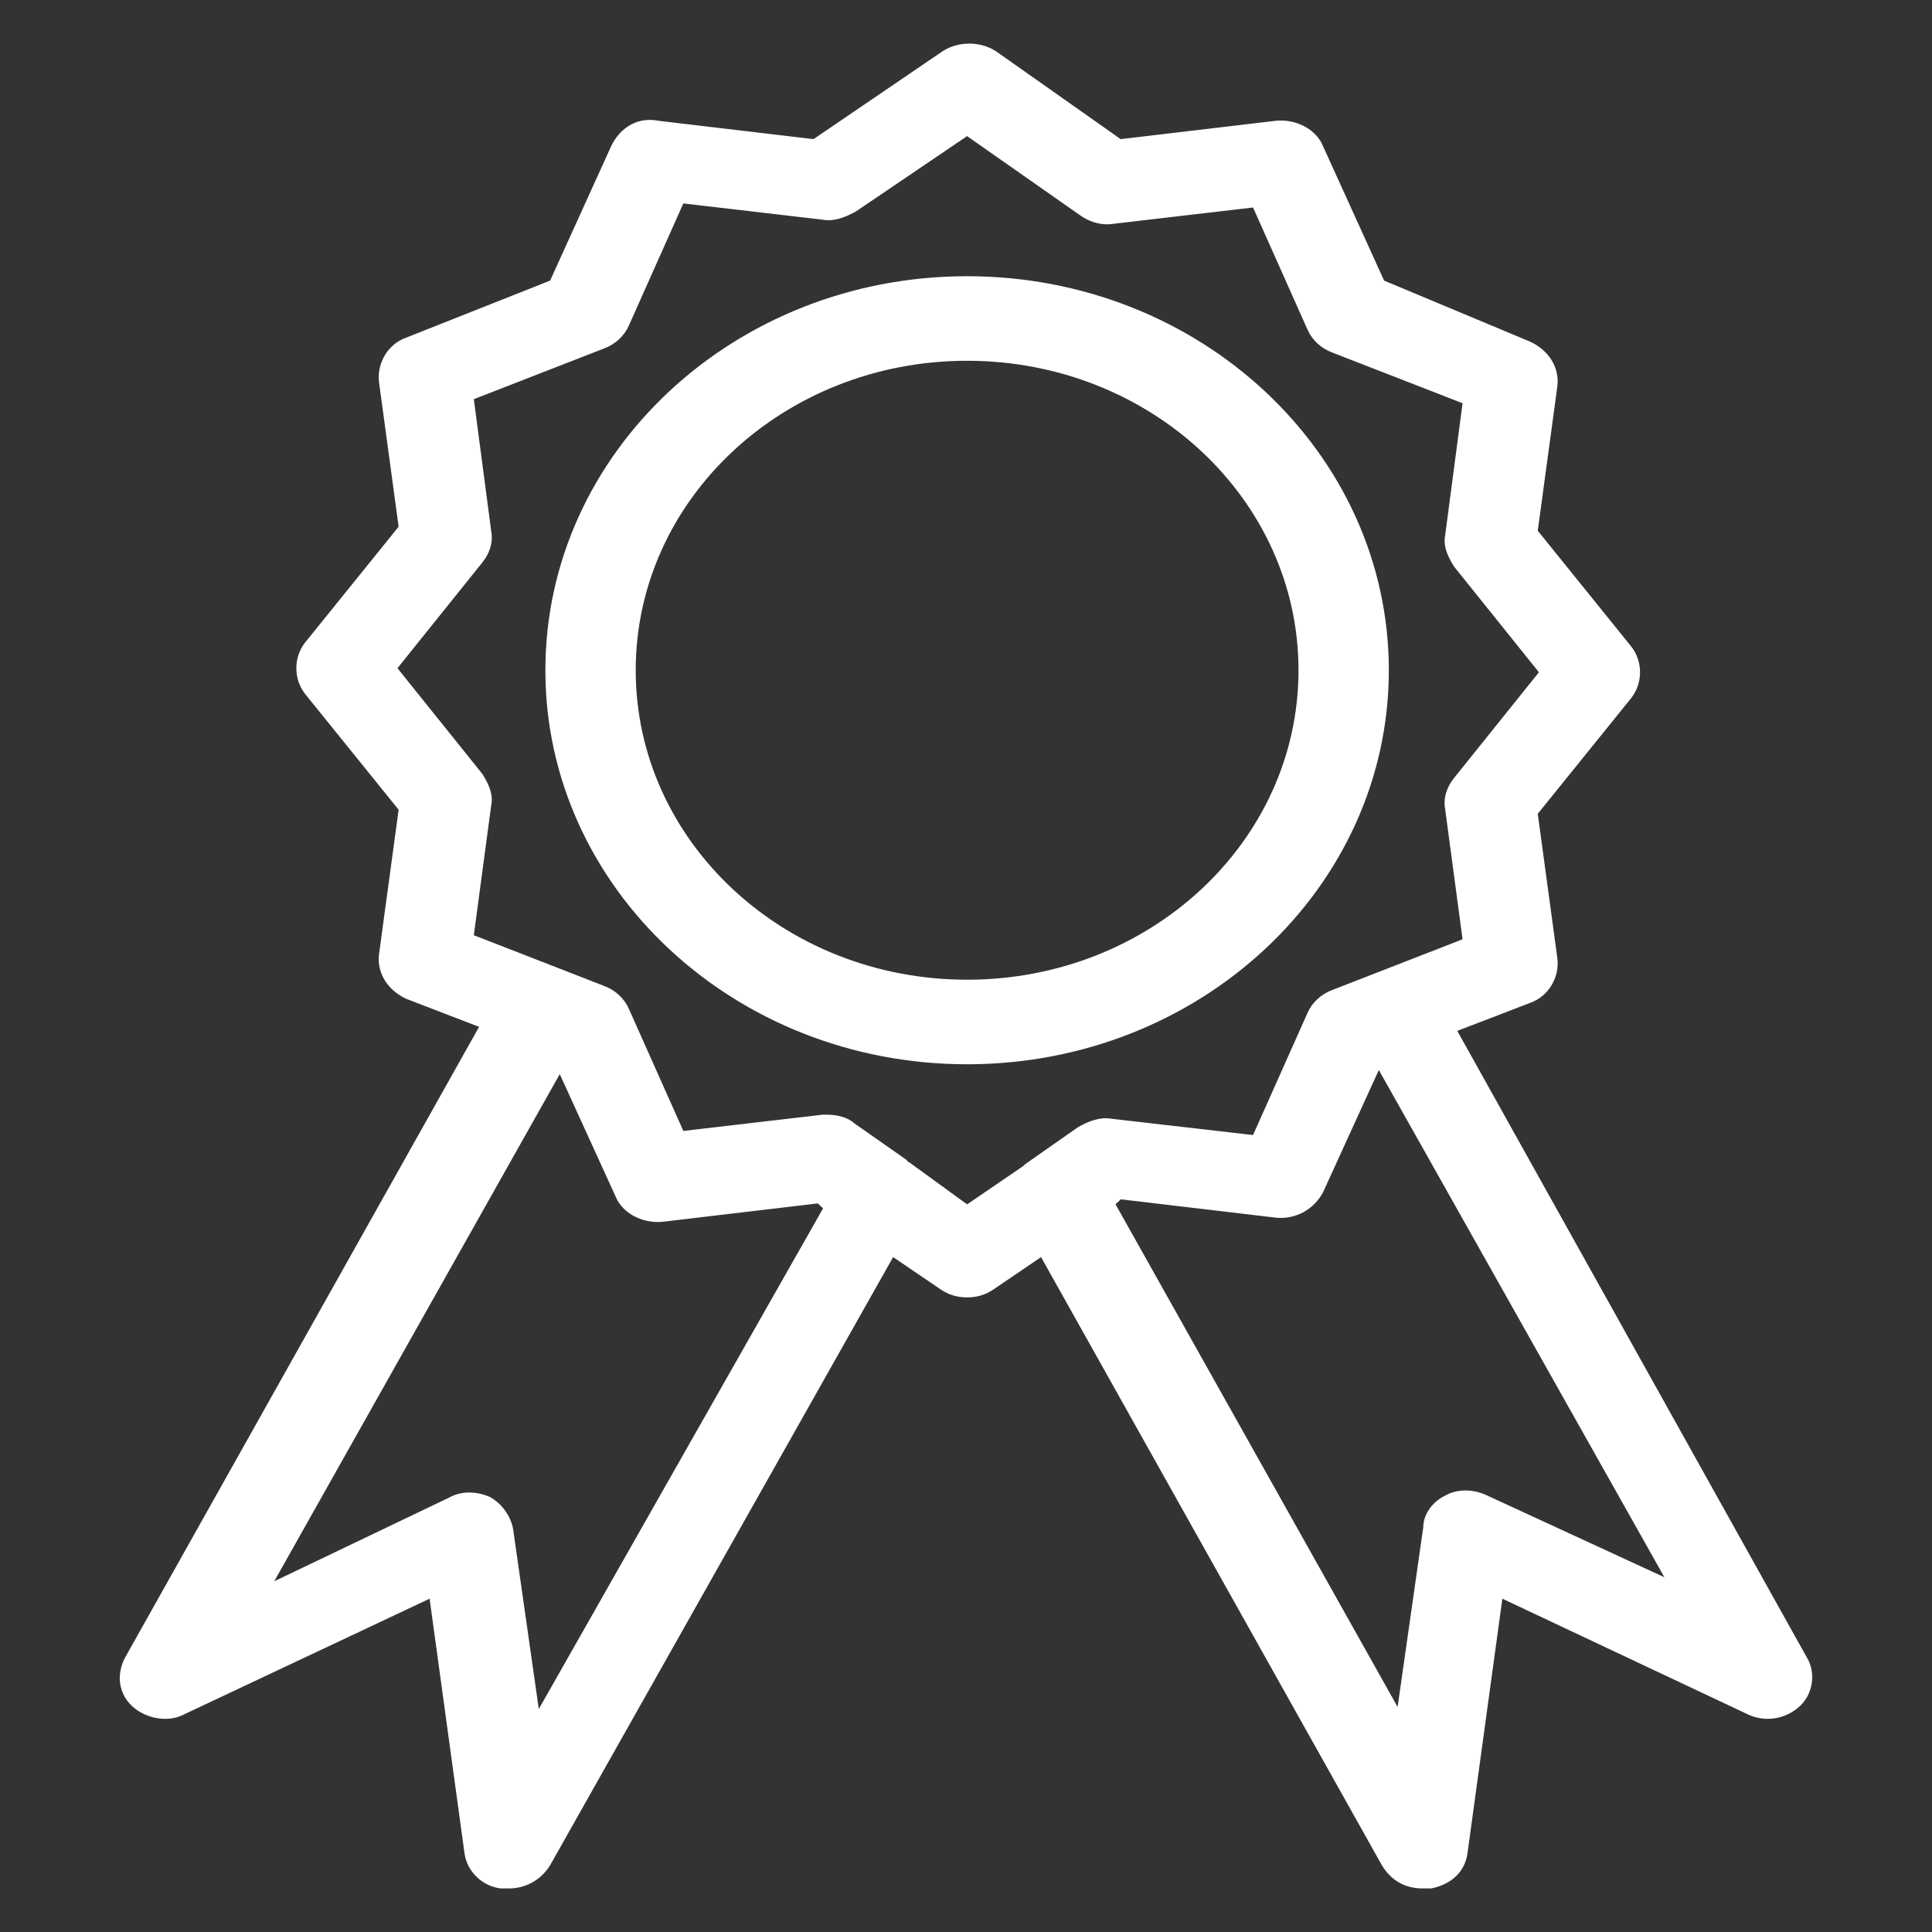 <svg width="700" height="700" xmlns="http://www.w3.org/2000/svg" version="1.1">

 <rect width="100%" height="100%" fill="#333333" stroke="none"/>

 <g>
  <title>Layer 1</title>
  <g stroke="null" id="svg_22">
   <path stroke="#FFFFFF" id="svg_23" stroke-miterlimit="10" stroke-linejoin="round" stroke-linecap="round" fill="#FFFFFF" d="m502.699,242.842c0,-78.541 -68.217,-142.265 -152.299,-142.265s-152.299,63.723 -152.299,142.265s68.217,142.265 152.299,142.265s152.299,-63.723 152.299,-142.265zm-272.869,0c0,-62.239 53.936,-112.627 120.571,-112.627c66.629,0 120.571,50.383 120.571,112.627c0,62.239 -53.936,112.627 -120.571,112.627c-66.629,0 -120.571,-50.388 -120.571,-112.627z"/>
   <path stroke="#FFFFFF" id="svg_24" stroke-miterlimit="10" stroke-linejoin="round" stroke-linecap="round" fill="#FFFFFF" d="m527.288,373.251l26.968,-10.373c6.346,-2.222 10.314,-8.89 9.517,-15.563l-7.138,-52.611l34.106,-42.237c3.967,-5.189 3.967,-12.596 0,-17.784l-34.106,-42.237l7.138,-52.611c0.791,-6.667 -3.17,-12.596 -9.517,-15.563l-53.146,-22.214l-22.21,-48.905c-2.379,-5.928 -9.517,-9.634 -16.661,-8.89l-56.316,6.667l-45.217,-31.859c-5.555,-3.706 -13.484,-3.706 -19.039,0l-46.793,31.859l-56.322,-6.667c-7.138,-1.483 -13.484,2.222 -16.655,8.89l-22.21,48.905l-52.354,20.747c-6.346,2.222 -10.314,8.89 -9.517,15.563l7.138,52.611l-34.106,42.237c-3.967,5.189 -3.967,12.596 0,17.784l34.106,42.237l-7.138,52.611c-0.791,6.667 3.17,12.596 9.517,15.563l26.968,10.373l-128.501,228.944c-3.17,5.928 -2.379,12.596 2.379,17.041s12.693,5.928 18.243,2.962l89.636,-42.237l12.693,92.62c0.791,6.667 6.346,11.857 12.693,12.596l3.17,0c5.555,0 11.105,-2.962 14.275,-8.151l124.539,-220.806l17.451,11.857c3.17,2.222 6.346,2.962 9.517,2.962s6.346,-0.739 9.517,-2.962l17.451,-11.857l123.742,220.806c3.17,5.189 7.935,8.151 14.275,8.151l3.17,0c7.138,-1.483 11.896,-5.928 12.693,-12.596l12.693,-92.62l89.636,42.237c6.346,2.962 13.484,1.483 18.243,-2.962s5.555,-11.857 2.379,-17.041l-126.908,-227.476zm-332.361,247.481l-9.517,-66.684c-0.791,-4.445 -3.967,-8.89 -7.935,-11.112c-4.758,-2.222 -10.314,-2.222 -14.275,0l-65.047,31.12l104.708,-185.981l20.622,45.199c2.379,5.928 9.517,9.634 16.661,8.89l56.322,-6.667l2.379,2.222l-103.918,183.013zm155.472,-183.758l-21.418,-15.563s-0.791,0 -0.791,-0.739l-19.039,-13.335c-2.379,-2.222 -6.346,-2.962 -9.517,-2.962l-1.588,0l-50.766,5.928l-19.831,-44.46c-1.588,-3.706 -4.758,-6.667 -8.726,-8.151l-47.596,-18.524l6.346,-47.422c0.791,-3.706 -0.791,-7.412 -3.17,-11.112l-30.936,-38.531l30.936,-38.531c2.379,-2.962 3.967,-6.667 3.17,-11.112l-6.346,-48.16l47.596,-18.524c3.967,-1.483 7.138,-4.445 8.726,-8.151l19.831,-44.46l50.766,5.928c3.967,0.739 7.935,-0.739 11.896,-2.962l40.457,-27.42l41.249,28.897c3.17,2.222 7.138,3.706 11.896,2.962l50.766,-5.928l19.831,44.46c1.588,3.706 4.758,6.667 8.726,8.151l47.596,18.524l-6.346,48.16c-0.791,3.706 0.791,7.412 3.17,11.112l30.936,38.531l-30.936,38.531c-2.379,2.962 -3.967,6.667 -3.17,11.112l6.346,47.422l-47.596,18.524c-3.967,1.483 -7.138,4.445 -8.726,8.151l-19.831,44.46l-51.557,-5.928c-3.967,-0.739 -7.935,0.739 -11.896,2.962l-19.039,13.335l-0.791,0.739l-20.629,14.085zm187.994,105.22c-4.758,-2.222 -10.314,-2.222 -14.275,0c-4.758,2.222 -7.935,6.667 -7.935,11.112l-9.517,66.684l-103.121,-183.758l2.379,-2.222l56.322,6.667c7.138,0.739 13.484,-2.962 16.661,-8.89l20.622,-45.199l104.708,185.981l-65.845,-30.375z"/>
  </g>
 </g>
</svg>